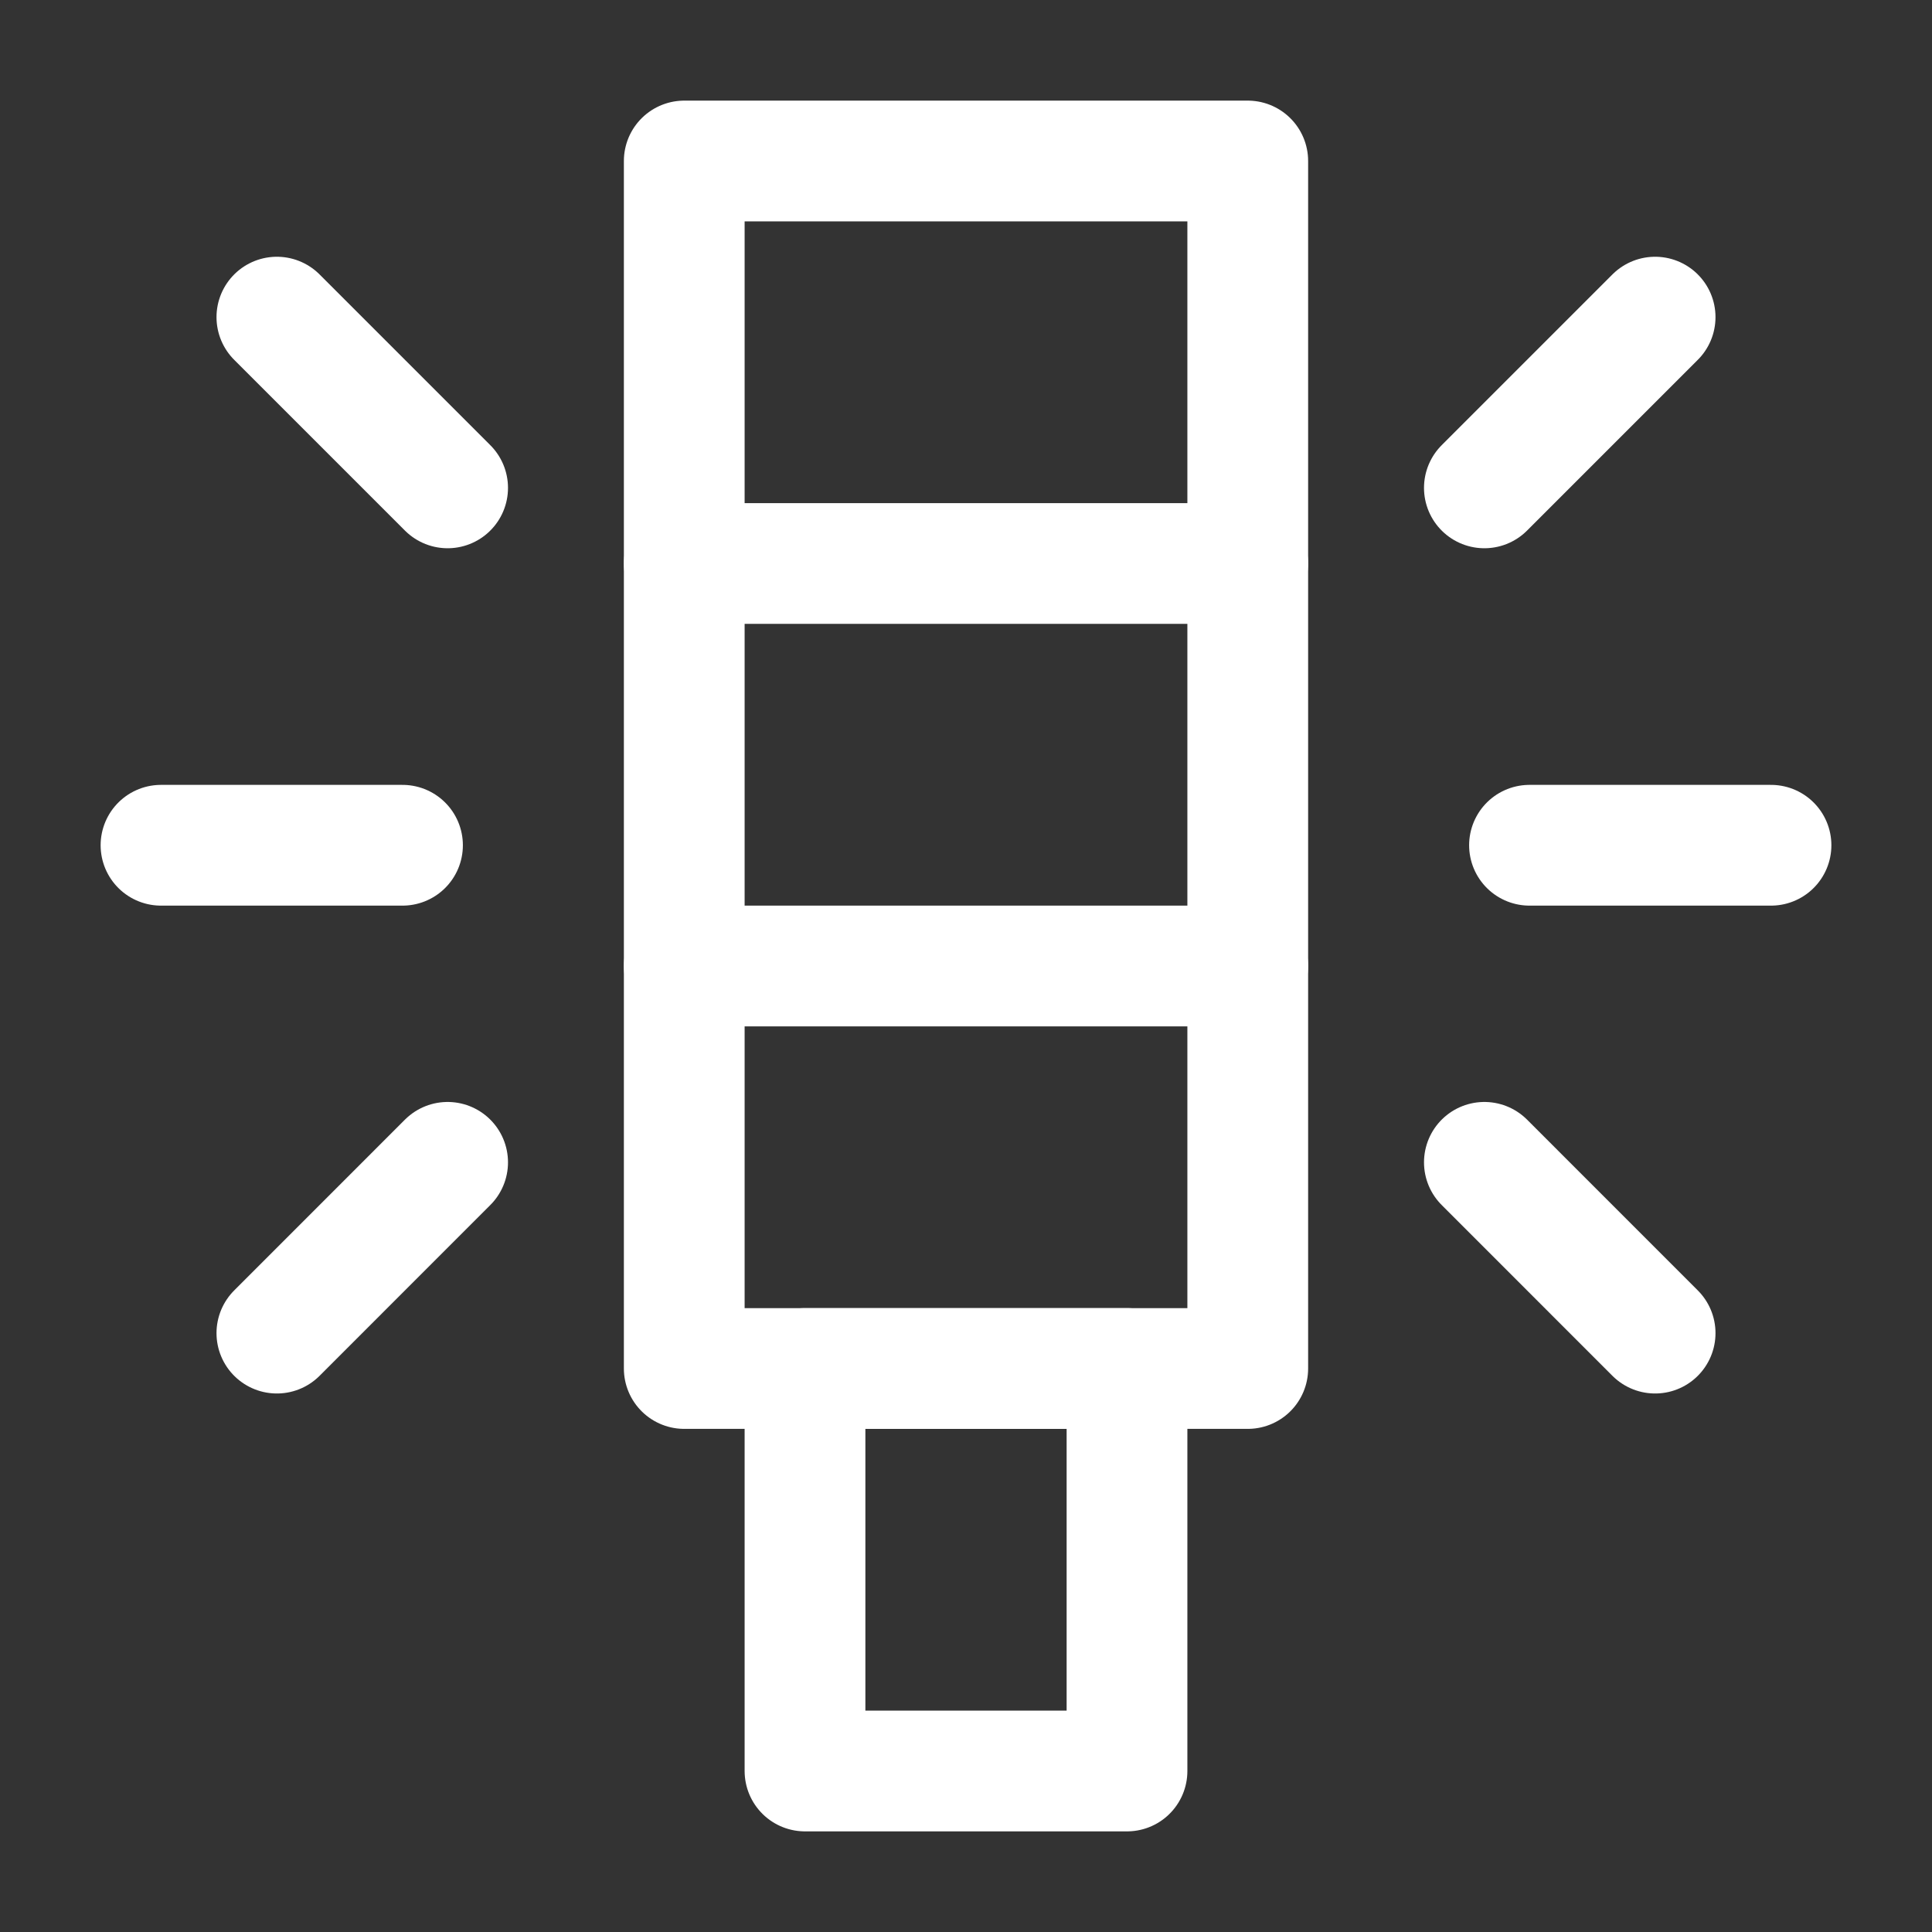 <?xml version="1.0" encoding="UTF-8"?><svg width="32" height="32" viewBox="0 0 48 48" fill="none" xmlns="http://www.w3.org/2000/svg"><rect x="0" y="0" width="48" height="48" fill="#333333" stroke="none"/><rect x="17" y="4" width="14" height="30" stroke="#ffffff" stroke-width="3" stroke-linejoin="round"/><path d="M17 14H31" stroke="#ffffff" stroke-width="3" stroke-linecap="round" stroke-linejoin="round"/><path d="M17 24H31" stroke="#ffffff" stroke-width="3" stroke-linecap="round" stroke-linejoin="round"/><path d="M6.879 7.879L11.121 12.121" stroke="#ffffff" stroke-width="3" stroke-linecap="round" stroke-linejoin="round"/><path d="M6.879 33.121L11.121 28.878" stroke="#ffffff" stroke-width="3" stroke-linecap="round" stroke-linejoin="round"/><path d="M41.121 7.879L36.879 12.121" stroke="#ffffff" stroke-width="3" stroke-linecap="round" stroke-linejoin="round"/><path d="M41.121 33.121L36.879 28.878" stroke="#ffffff" stroke-width="3" stroke-linecap="round" stroke-linejoin="round"/><path d="M4 21H10" stroke="#ffffff" stroke-width="3" stroke-linecap="round" stroke-linejoin="round"/><path d="M38 21H44" stroke="#ffffff" stroke-width="3" stroke-linecap="round" stroke-linejoin="round"/><rect x="20" y="34" width="8" height="10" fill="none" stroke="#ffffff" stroke-width="3" stroke-linejoin="round"/></svg>